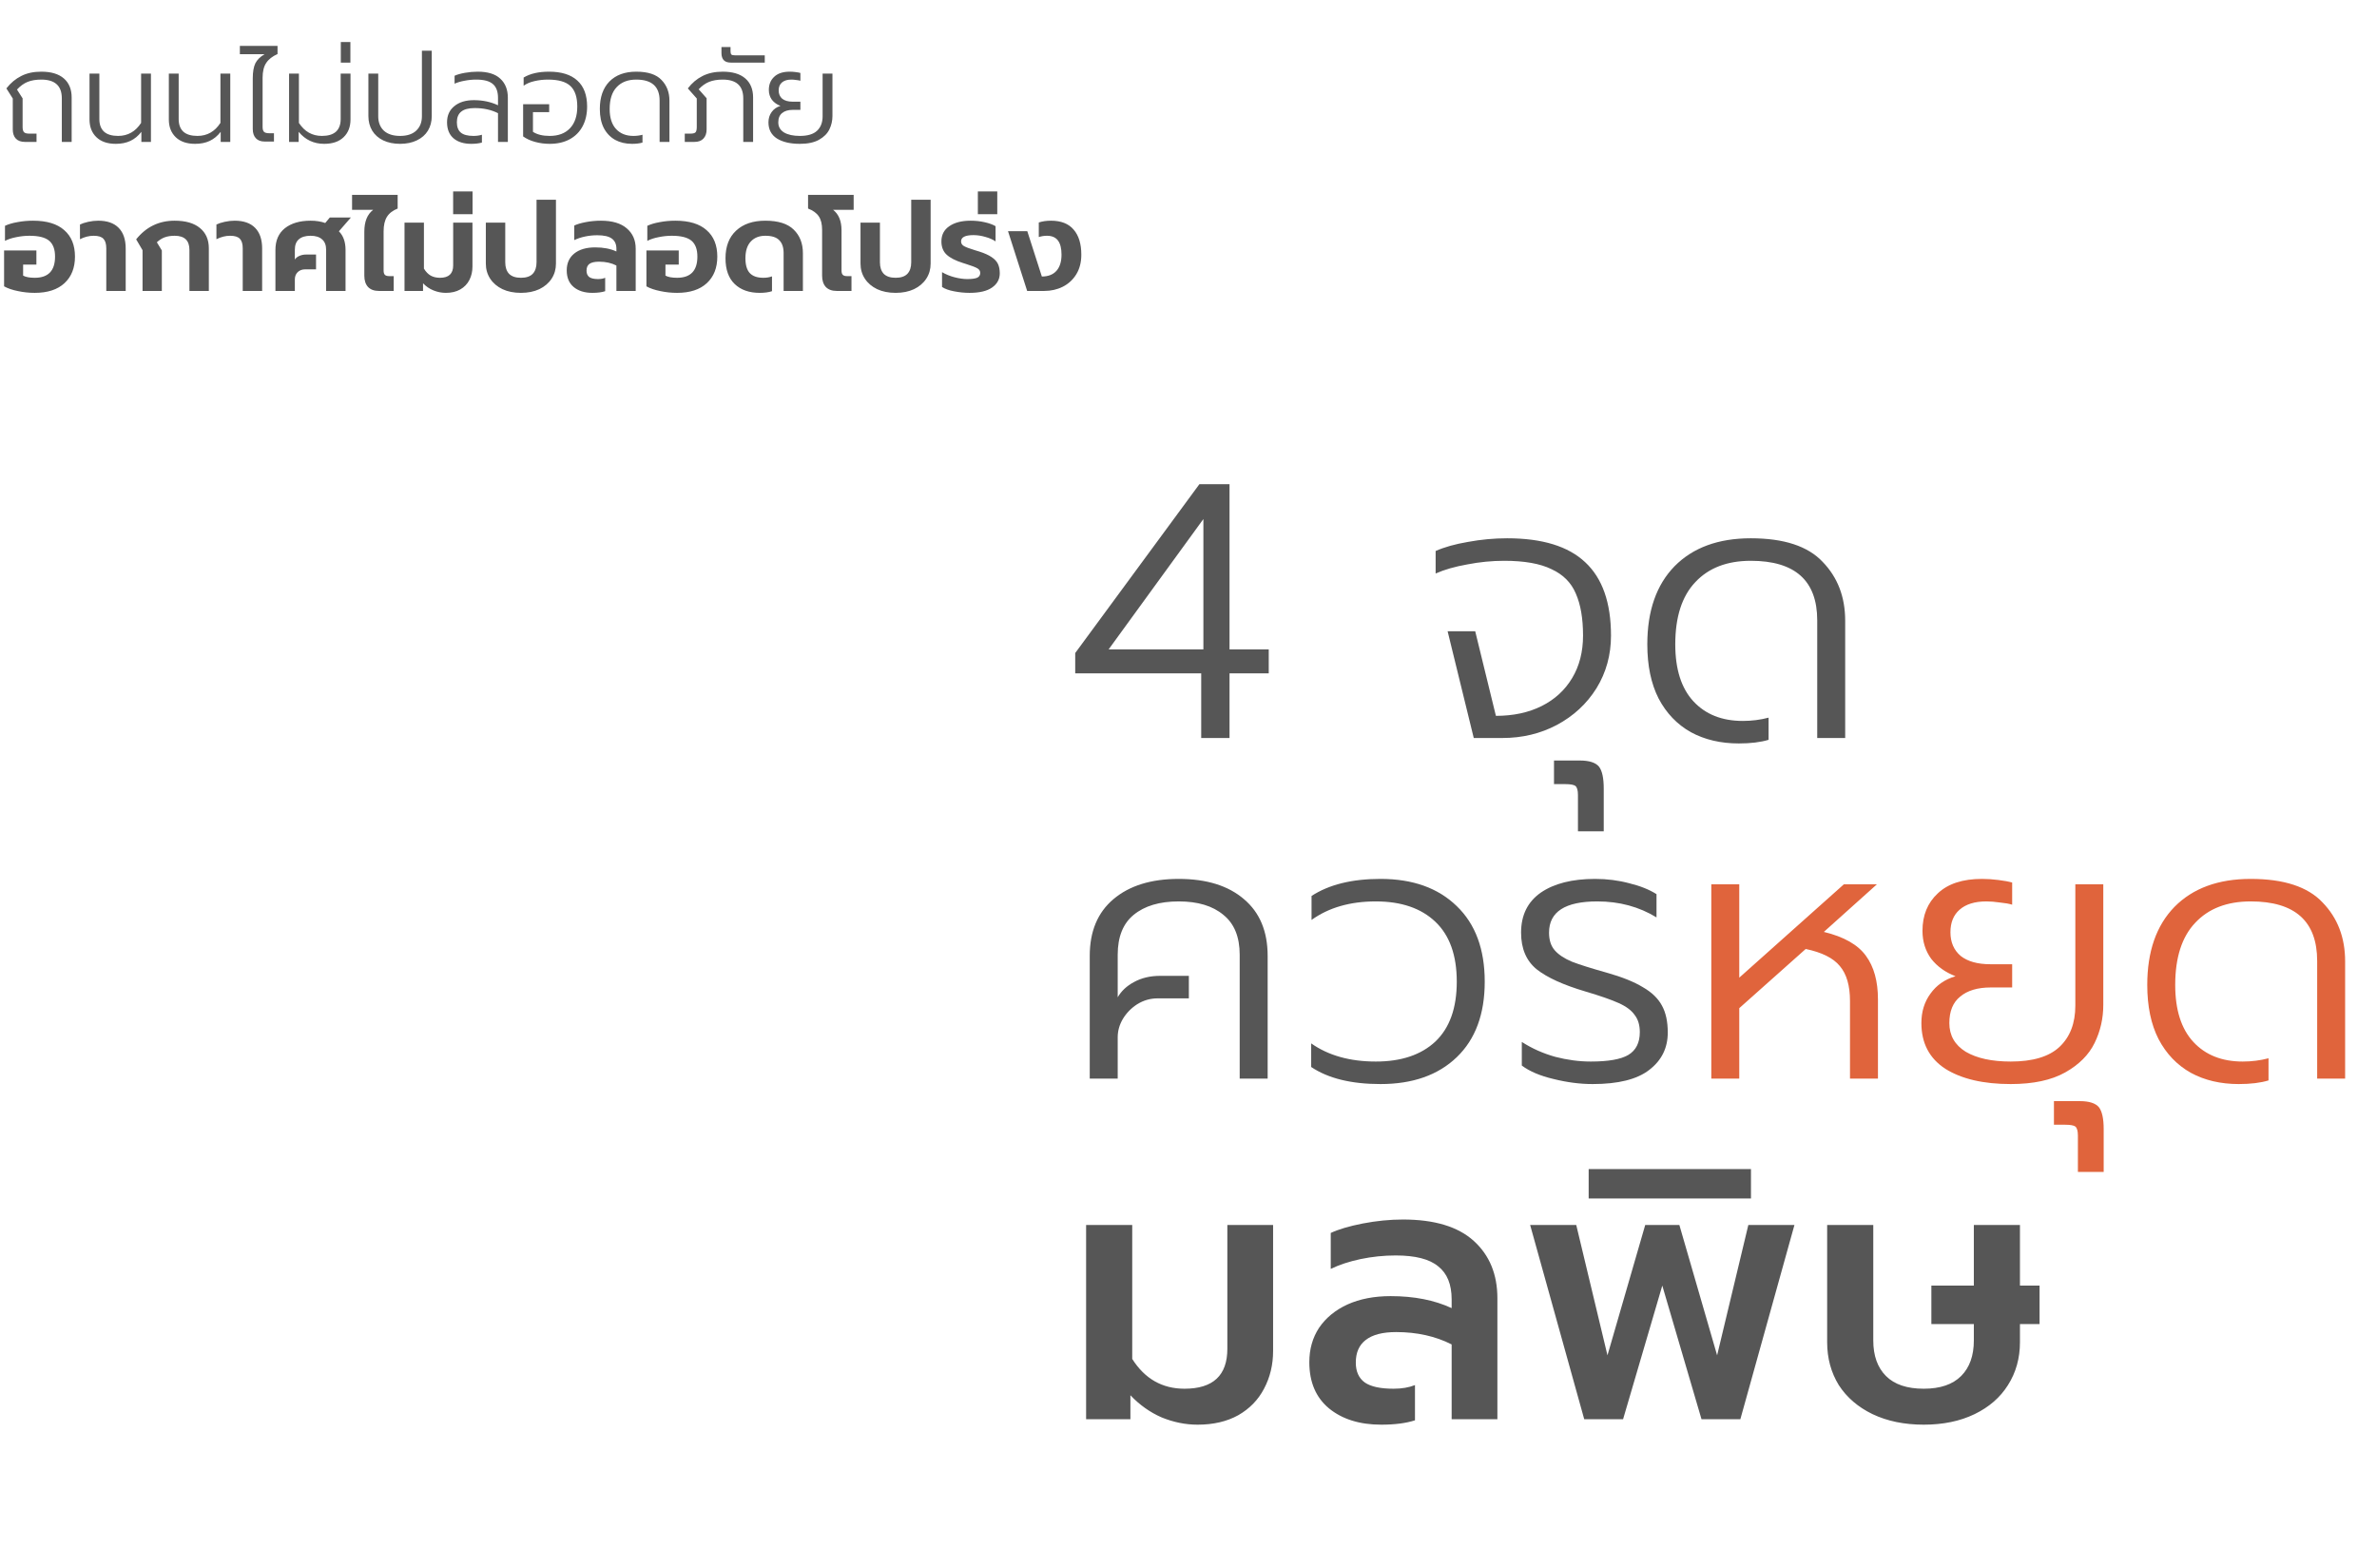 <svg width="335" height="221" viewBox="0 0 335 221" fill="none" xmlns="http://www.w3.org/2000/svg">
<path d="M3.528 20C2.964 20 2.532 19.844 2.232 19.532C1.944 19.22 1.8 18.788 1.8 18.236V13.88L0.9 12.458C1.5 11.69 2.196 11.108 2.988 10.712C3.78 10.304 4.722 10.1 5.814 10.1C7.206 10.1 8.268 10.418 9 11.054C9.732 11.69 10.098 12.584 10.098 13.736V20H8.712V13.862C8.712 12.962 8.466 12.296 7.974 11.864C7.494 11.432 6.774 11.216 5.814 11.216C5.07 11.216 4.428 11.324 3.888 11.54C3.36 11.756 2.862 12.116 2.394 12.62L3.186 13.862V17.894C3.186 18.242 3.252 18.488 3.384 18.632C3.528 18.764 3.768 18.83 4.104 18.83H5.148V20H3.528ZM16.323 20.27C15.148 20.27 14.236 19.958 13.588 19.334C12.94 18.71 12.616 17.876 12.616 16.832V10.37H14.002V16.778C14.002 17.558 14.223 18.152 14.668 18.56C15.111 18.956 15.771 19.154 16.648 19.154C18.015 19.154 19.096 18.542 19.887 17.318V10.37H21.273V20H19.924V18.578C19.48 19.154 18.963 19.58 18.375 19.856C17.788 20.132 17.104 20.27 16.323 20.27ZM27.503 20.27C26.327 20.27 25.415 19.958 24.767 19.334C24.119 18.71 23.795 17.876 23.795 16.832V10.37H25.181V16.778C25.181 17.558 25.403 18.152 25.847 18.56C26.291 18.956 26.951 19.154 27.827 19.154C29.195 19.154 30.275 18.542 31.067 17.318V10.37H32.453V20H31.103V18.578C30.659 19.154 30.143 19.58 29.555 19.856C28.967 20.132 28.283 20.27 27.503 20.27ZM37.297 19.946C36.757 19.946 36.343 19.79 36.055 19.478C35.767 19.166 35.623 18.734 35.623 18.182V11.054C35.623 10.142 35.743 9.434 35.983 8.93C36.235 8.426 36.673 7.994 37.297 7.634H33.805V6.464H39.115V7.616C38.383 7.94 37.849 8.36 37.513 8.876C37.177 9.38 37.009 10.076 37.009 10.964V17.876C37.009 18.224 37.081 18.464 37.225 18.596C37.369 18.716 37.609 18.776 37.945 18.776H38.611V19.946H37.297ZM45.691 20.27C44.227 20.27 43.026 19.706 42.09 18.578V20H40.74V10.37H42.127V17.318C42.919 18.542 43.998 19.154 45.367 19.154C46.242 19.154 46.903 18.956 47.346 18.56C47.791 18.152 48.013 17.558 48.013 16.778V10.37H49.398V16.832C49.398 17.876 49.075 18.71 48.426 19.334C47.779 19.958 46.867 20.27 45.691 20.27ZM48.032 5.924H49.382V8.822H48.032V5.924ZM56.384 20.27C55.484 20.27 54.692 20.108 54.008 19.784C53.336 19.46 52.82 19.004 52.46 18.416C52.1 17.816 51.92 17.132 51.92 16.364V10.37H53.306V16.382C53.306 17.234 53.57 17.912 54.098 18.416C54.638 18.908 55.4 19.154 56.384 19.154C57.368 19.154 58.124 18.908 58.652 18.416C59.192 17.912 59.462 17.234 59.462 16.382V7.148H60.848V16.364C60.848 17.132 60.668 17.816 60.308 18.416C59.948 19.004 59.426 19.46 58.742 19.784C58.07 20.108 57.284 20.27 56.384 20.27ZM66.424 20.27C65.368 20.27 64.534 20.012 63.922 19.496C63.309 18.968 63.004 18.212 63.004 17.228C63.004 16.268 63.346 15.512 64.029 14.96C64.713 14.396 65.632 14.114 66.784 14.114C68.031 14.114 69.165 14.354 70.186 14.834V13.79C70.186 12.902 69.945 12.254 69.466 11.846C68.986 11.426 68.206 11.216 67.126 11.216C66.561 11.216 66.01 11.27 65.469 11.378C64.93 11.474 64.462 11.612 64.066 11.792V10.676C64.425 10.508 64.912 10.37 65.523 10.262C66.135 10.154 66.73 10.1 67.305 10.1C68.746 10.1 69.814 10.43 70.51 11.09C71.218 11.738 71.572 12.632 71.572 13.772V20H70.186V15.95C69.237 15.47 68.145 15.23 66.909 15.23C66.046 15.23 65.409 15.398 65.001 15.734C64.594 16.058 64.389 16.556 64.389 17.228C64.389 17.888 64.576 18.374 64.948 18.686C65.32 18.998 65.913 19.154 66.73 19.154C67.15 19.154 67.546 19.1 67.918 18.992V20.09C67.498 20.21 66.999 20.27 66.424 20.27ZM77.47 20.27C76.762 20.27 76.078 20.18 75.418 20C74.758 19.82 74.194 19.562 73.726 19.226V14.69H77.398V15.806H75.112V18.578C75.7 18.962 76.486 19.154 77.47 19.154C78.694 19.154 79.648 18.794 80.332 18.074C81.016 17.354 81.358 16.334 81.358 15.014C81.358 13.682 81.034 12.716 80.386 12.116C79.75 11.516 78.694 11.216 77.218 11.216C76.57 11.216 75.94 11.288 75.328 11.432C74.728 11.564 74.218 11.78 73.798 12.08V10.928C74.71 10.376 75.904 10.1 77.38 10.1C79.132 10.1 80.464 10.52 81.376 11.36C82.288 12.188 82.744 13.406 82.744 15.014C82.744 16.07 82.534 16.994 82.114 17.786C81.694 18.578 81.088 19.19 80.296 19.622C79.504 20.054 78.562 20.27 77.47 20.27ZM89.073 20.27C88.173 20.27 87.381 20.084 86.697 19.712C86.013 19.328 85.479 18.77 85.095 18.038C84.723 17.306 84.537 16.412 84.537 15.356C84.537 13.7 84.987 12.41 85.887 11.486C86.799 10.562 88.059 10.1 89.667 10.1C91.311 10.1 92.499 10.49 93.231 11.27C93.975 12.038 94.347 13.01 94.347 14.186V20H92.961V14.168C92.961 12.2 91.863 11.216 89.667 11.216C88.491 11.216 87.573 11.57 86.913 12.278C86.253 12.974 85.923 14 85.923 15.356C85.923 16.592 86.223 17.534 86.823 18.182C87.423 18.83 88.239 19.154 89.271 19.154C89.715 19.154 90.141 19.1 90.549 18.992V20.09C90.153 20.21 89.661 20.27 89.073 20.27ZM96.507 18.83H97.317C97.665 18.83 97.899 18.77 98.019 18.65C98.139 18.518 98.199 18.266 98.199 17.894V13.88L96.939 12.458C97.527 11.69 98.217 11.108 99.009 10.712C99.813 10.304 100.761 10.1 101.853 10.1C103.245 10.1 104.307 10.418 105.039 11.054C105.771 11.69 106.137 12.584 106.137 13.736V20H104.751V13.862C104.751 12.098 103.785 11.216 101.853 11.216C101.109 11.216 100.467 11.324 99.927 11.54C99.399 11.756 98.913 12.104 98.469 12.584L99.585 13.844V18.236C99.585 18.788 99.435 19.22 99.135 19.532C98.847 19.844 98.421 20 97.857 20H96.507V18.83ZM103.01 8.822C102.554 8.822 102.218 8.708 102.002 8.48C101.786 8.252 101.678 7.916 101.678 7.472V6.626H102.956V7.238C102.956 7.454 102.998 7.604 103.082 7.688C103.166 7.76 103.328 7.796 103.568 7.796H107.78V8.822H103.01ZM112.73 20.27C111.374 20.27 110.294 20.018 109.49 19.514C108.698 18.998 108.302 18.242 108.302 17.246C108.302 16.682 108.452 16.196 108.752 15.788C109.052 15.368 109.466 15.08 109.994 14.924C109.49 14.732 109.088 14.444 108.788 14.06C108.5 13.664 108.356 13.202 108.356 12.674C108.356 11.906 108.608 11.288 109.112 10.82C109.616 10.34 110.348 10.1 111.308 10.1C111.572 10.1 111.842 10.118 112.118 10.154C112.406 10.19 112.634 10.232 112.802 10.28V11.378C112.646 11.33 112.442 11.294 112.19 11.27C111.95 11.234 111.728 11.216 111.524 11.216C110.948 11.216 110.504 11.354 110.192 11.63C109.892 11.894 109.742 12.266 109.742 12.746C109.742 13.238 109.91 13.628 110.246 13.916C110.594 14.192 111.086 14.33 111.722 14.33H112.802V15.482H111.74C111.092 15.482 110.588 15.632 110.228 15.932C109.868 16.22 109.688 16.658 109.688 17.246C109.688 17.858 109.958 18.332 110.498 18.668C111.05 18.992 111.794 19.154 112.73 19.154C113.822 19.154 114.626 18.914 115.142 18.434C115.67 17.942 115.934 17.258 115.934 16.382V10.37H117.32V16.346C117.32 17.018 117.176 17.648 116.888 18.236C116.6 18.824 116.114 19.31 115.43 19.694C114.746 20.078 113.846 20.27 112.73 20.27Z" fill="#565656"/>
<path d="M4.896 41.27C4.092 41.27 3.3 41.186 2.52 41.018C1.74 40.862 1.092 40.64 0.576 40.352V35.294H5.13V37.292H3.258V38.84C3.63 39.044 4.176 39.146 4.896 39.146C6.804 39.146 7.758 38.15 7.758 36.158C7.758 35.138 7.482 34.394 6.93 33.926C6.378 33.458 5.448 33.224 4.14 33.224C3.54 33.224 2.922 33.29 2.286 33.422C1.662 33.542 1.134 33.716 0.702 33.944V31.82C1.194 31.592 1.788 31.418 2.484 31.298C3.18 31.166 3.906 31.1 4.662 31.1C6.594 31.1 8.058 31.544 9.054 32.432C10.062 33.308 10.566 34.55 10.566 36.158C10.566 37.742 10.074 38.99 9.09 39.902C8.106 40.814 6.708 41.27 4.896 41.27ZM14.979 35.006C14.979 34.382 14.847 33.932 14.582 33.656C14.319 33.368 13.857 33.224 13.197 33.224C12.56 33.224 11.918 33.386 11.271 33.71V31.64C11.559 31.496 11.943 31.37 12.422 31.262C12.915 31.154 13.389 31.1 13.845 31.1C15.104 31.1 16.064 31.436 16.724 32.108C17.384 32.78 17.715 33.752 17.715 35.024V41H14.979V35.006ZM20.09 35.258L19.19 33.728C20.594 31.976 22.4 31.1 24.608 31.1C26.156 31.1 27.344 31.442 28.172 32.126C29.012 32.81 29.432 33.764 29.432 34.988V41H26.696V35.204C26.696 33.884 26 33.224 24.608 33.224C24.092 33.224 23.63 33.296 23.222 33.44C22.826 33.584 22.454 33.818 22.106 34.142L22.808 35.294V41H20.09V35.258ZM34.209 35.006C34.209 34.382 34.077 33.932 33.813 33.656C33.549 33.368 33.087 33.224 32.427 33.224C31.791 33.224 31.149 33.386 30.501 33.71V31.64C30.789 31.496 31.173 31.37 31.653 31.262C32.145 31.154 32.619 31.1 33.075 31.1C34.335 31.1 35.295 31.436 35.955 32.108C36.615 32.78 36.945 33.752 36.945 35.024V41H34.209V35.006ZM38.817 35.222C38.817 33.89 39.261 32.87 40.149 32.162C41.049 31.454 42.255 31.1 43.767 31.1C44.535 31.1 45.225 31.208 45.837 31.424L46.485 30.65H49.455L47.763 32.594C48.387 33.218 48.699 34.094 48.699 35.222V41H45.963V35.204C45.963 34.544 45.771 34.052 45.387 33.728C45.015 33.392 44.475 33.224 43.767 33.224C43.047 33.224 42.495 33.392 42.111 33.728C41.739 34.052 41.553 34.544 41.553 35.204V36.572C41.697 36.356 41.907 36.188 42.183 36.068C42.471 35.936 42.789 35.87 43.137 35.87H44.541V37.958H42.993C42.573 37.958 42.225 38.09 41.949 38.354C41.685 38.618 41.553 38.96 41.553 39.38V41H38.817V35.222ZM53.398 41C52.738 41 52.228 40.814 51.868 40.442C51.52 40.058 51.346 39.53 51.346 38.858V32.648C51.346 31.232 51.76 30.206 52.588 29.57H49.618V27.464H56.044V29.39C55.348 29.666 54.844 30.056 54.532 30.56C54.22 31.064 54.064 31.742 54.064 32.594V38.12C54.064 38.408 54.124 38.612 54.244 38.732C54.364 38.852 54.568 38.912 54.856 38.912H55.486V41H53.398ZM62.842 41.27C62.242 41.27 61.66 41.156 61.096 40.928C60.532 40.7 60.04 40.364 59.62 39.92V41H57.01V31.37H59.746V37.85C60.01 38.294 60.328 38.624 60.7 38.84C61.072 39.044 61.51 39.146 62.014 39.146C63.25 39.146 63.868 38.564 63.868 37.4V31.37H66.586V37.562C66.586 38.258 66.442 38.888 66.154 39.452C65.866 40.016 65.44 40.46 64.876 40.784C64.312 41.108 63.634 41.27 62.842 41.27ZM63.863 26.978H66.599V30.182H63.863V26.978ZM73.421 41.27C72.425 41.27 71.555 41.096 70.811 40.748C70.067 40.388 69.491 39.896 69.083 39.272C68.675 38.648 68.471 37.94 68.471 37.148V31.37H71.207V36.968C71.207 37.664 71.387 38.204 71.747 38.588C72.119 38.96 72.677 39.146 73.421 39.146C74.165 39.146 74.717 38.96 75.077 38.588C75.437 38.204 75.617 37.664 75.617 36.968V28.148H78.353V37.148C78.353 37.94 78.149 38.648 77.741 39.272C77.333 39.896 76.757 40.388 76.013 40.748C75.269 41.096 74.405 41.27 73.421 41.27ZM83.489 41.27C82.385 41.27 81.503 40.994 80.843 40.442C80.195 39.89 79.871 39.11 79.871 38.102C79.871 37.094 80.225 36.302 80.933 35.726C81.653 35.15 82.637 34.862 83.885 34.862C85.049 34.862 86.045 35.054 86.873 35.438V35.06C86.873 34.412 86.657 33.932 86.225 33.62C85.805 33.308 85.121 33.152 84.173 33.152C83.585 33.152 83.009 33.212 82.445 33.332C81.881 33.452 81.377 33.62 80.933 33.836V31.784C81.329 31.592 81.875 31.43 82.571 31.298C83.267 31.166 83.969 31.1 84.677 31.1C86.285 31.1 87.503 31.46 88.331 32.18C89.171 32.888 89.591 33.842 89.591 35.042V41H86.873V37.418C86.177 37.058 85.361 36.878 84.425 36.878C83.813 36.878 83.363 36.98 83.075 37.184C82.799 37.388 82.661 37.706 82.661 38.138C82.661 38.534 82.787 38.834 83.039 39.038C83.303 39.23 83.717 39.326 84.281 39.326C84.677 39.326 85.013 39.266 85.289 39.146V41.036C84.821 41.192 84.221 41.27 83.489 41.27ZM95.423 41.27C94.619 41.27 93.827 41.186 93.047 41.018C92.267 40.862 91.619 40.64 91.103 40.352V35.294H95.657V37.292H93.785V38.84C94.157 39.044 94.703 39.146 95.423 39.146C97.331 39.146 98.285 38.15 98.285 36.158C98.285 35.138 98.009 34.394 97.457 33.926C96.905 33.458 95.975 33.224 94.667 33.224C94.067 33.224 93.449 33.29 92.813 33.422C92.189 33.542 91.661 33.716 91.229 33.944V31.82C91.721 31.592 92.315 31.418 93.011 31.298C93.707 31.166 94.433 31.1 95.189 31.1C97.121 31.1 98.585 31.544 99.581 32.432C100.589 33.308 101.093 34.55 101.093 36.158C101.093 37.742 100.601 38.99 99.617 39.902C98.633 40.814 97.235 41.27 95.423 41.27ZM107.072 41.27C105.584 41.27 104.408 40.856 103.544 40.028C102.68 39.2 102.248 37.988 102.248 36.392C102.248 34.724 102.746 33.428 103.742 32.504C104.738 31.568 106.112 31.1 107.864 31.1C109.676 31.1 111.008 31.52 111.86 32.36C112.724 33.2 113.156 34.304 113.156 35.672V41H110.438V35.654C110.438 34.862 110.234 34.262 109.826 33.854C109.43 33.434 108.776 33.224 107.864 33.224C107 33.224 106.316 33.494 105.812 34.034C105.308 34.574 105.056 35.36 105.056 36.392C105.056 37.34 105.26 38.036 105.668 38.48C106.088 38.924 106.724 39.146 107.576 39.146C108.032 39.146 108.44 39.08 108.8 38.948V41.036C108.332 41.192 107.756 41.27 107.072 41.27ZM117.915 41C117.255 41 116.745 40.814 116.385 40.442C116.037 40.058 115.863 39.53 115.863 38.858V32.396C115.863 31.58 115.707 30.944 115.395 30.488C115.083 30.02 114.579 29.654 113.883 29.39V27.464H120.309V29.57H117.411C118.203 30.182 118.599 31.142 118.599 32.45V38.12C118.599 38.408 118.659 38.612 118.779 38.732C118.899 38.852 119.097 38.912 119.373 38.912H120.003V41H117.915ZM126.226 41.27C125.23 41.27 124.36 41.096 123.616 40.748C122.872 40.388 122.296 39.896 121.888 39.272C121.48 38.648 121.276 37.94 121.276 37.148V31.37H124.012V36.968C124.012 37.664 124.192 38.204 124.552 38.588C124.924 38.96 125.482 39.146 126.226 39.146C126.97 39.146 127.522 38.96 127.882 38.588C128.242 38.204 128.422 37.664 128.422 36.968V28.148H131.158V37.148C131.158 37.94 130.954 38.648 130.546 39.272C130.138 39.896 129.562 40.388 128.818 40.748C128.074 41.096 127.21 41.27 126.226 41.27ZM136.636 41.27C135.928 41.27 135.208 41.198 134.476 41.054C133.756 40.922 133.186 40.718 132.766 40.442V38.354C133.294 38.666 133.882 38.906 134.53 39.074C135.19 39.242 135.784 39.326 136.312 39.326C136.948 39.326 137.41 39.266 137.698 39.146C137.998 39.014 138.148 38.786 138.148 38.462C138.148 38.174 138.004 37.952 137.716 37.796C137.44 37.64 136.918 37.442 136.15 37.202L135.7 37.058C134.668 36.734 133.906 36.344 133.414 35.888C132.922 35.432 132.676 34.808 132.676 34.016C132.676 33.092 133.048 32.378 133.792 31.874C134.536 31.358 135.538 31.1 136.798 31.1C137.482 31.1 138.142 31.172 138.778 31.316C139.414 31.46 139.924 31.646 140.308 31.874V34.016C139.924 33.752 139.444 33.542 138.868 33.386C138.304 33.218 137.746 33.134 137.194 33.134C136.03 33.134 135.448 33.428 135.448 34.016C135.448 34.304 135.586 34.526 135.862 34.682C136.138 34.838 136.63 35.024 137.338 35.24L137.986 35.438C138.742 35.678 139.33 35.942 139.75 36.23C140.182 36.518 140.482 36.842 140.65 37.202C140.818 37.562 140.902 38 140.902 38.516C140.902 39.344 140.542 40.01 139.822 40.514C139.114 41.018 138.052 41.27 136.636 41.27ZM137.814 26.978H140.55V30.182H137.814V26.978ZM142.062 32.576H144.78L146.832 38.966C147.72 38.966 148.404 38.702 148.884 38.174C149.364 37.634 149.604 36.872 149.604 35.888C149.604 35 149.436 34.334 149.1 33.89C148.764 33.446 148.248 33.224 147.552 33.224C147.168 33.224 146.784 33.284 146.4 33.404V31.352C146.904 31.184 147.474 31.1 148.11 31.1C149.538 31.1 150.606 31.52 151.314 32.36C152.034 33.188 152.394 34.364 152.394 35.888C152.394 36.956 152.16 37.874 151.692 38.642C151.224 39.41 150.588 39.998 149.784 40.406C148.992 40.802 148.122 41 147.174 41H144.762L142.062 32.576Z" fill="#565656"/>
<path d="M169.291 94.892H151.535V92.026L169.035 68.232H173.282V91.514H178.809V94.892H173.282V104H169.291V94.892ZM169.598 91.514V73.144L156.243 91.514H169.598ZM204.018 88.956H207.907L210.824 100.879C213.28 100.879 215.429 100.418 217.271 99.497C219.113 98.576 220.546 97.263 221.569 95.557C222.593 93.851 223.104 91.856 223.104 89.57C223.104 87.148 222.763 85.169 222.081 83.634C221.433 82.099 220.29 80.956 218.653 80.206C217.049 79.421 214.832 79.029 212 79.029C210.261 79.029 208.521 79.2 206.781 79.541C205.041 79.848 203.557 80.274 202.329 80.82V77.647C203.557 77.102 205.075 76.675 206.883 76.368C208.726 76.027 210.568 75.856 212.41 75.856C217.356 75.856 221.023 76.982 223.411 79.234C225.833 81.485 227.044 84.931 227.044 89.57C227.044 92.299 226.362 94.772 224.998 96.99C223.633 99.173 221.774 100.896 219.42 102.158C217.1 103.386 214.542 104 211.745 104H207.702L204.018 88.956ZM222.388 112.034C222.388 111.386 222.269 110.959 222.03 110.754C221.791 110.584 221.314 110.499 220.597 110.499H219.011V107.173H222.644C223.975 107.173 224.879 107.463 225.356 108.042C225.8 108.622 226.021 109.646 226.021 111.113V117.151H222.388V112.034ZM245.057 104.768C242.498 104.768 240.247 104.239 238.302 103.181C236.358 102.09 234.84 100.503 233.748 98.422C232.691 96.342 232.162 93.8 232.162 90.798C232.162 86.091 233.441 82.423 236 79.797C238.592 77.17 242.174 75.856 246.745 75.856C251.419 75.856 254.796 76.965 256.877 79.183C258.992 81.366 260.049 84.129 260.049 87.472V104H256.109V87.421C256.109 81.826 252.988 79.029 246.745 79.029C243.402 79.029 240.792 80.035 238.916 82.048C237.04 84.027 236.102 86.943 236.102 90.798C236.102 94.312 236.955 96.99 238.66 98.832C240.366 100.674 242.686 101.595 245.62 101.595C246.882 101.595 248.093 101.441 249.253 101.134V104.256C248.127 104.597 246.728 104.768 245.057 104.768Z" fill="#565656"/>
<path d="M153.582 134.705C153.582 131.259 154.691 128.598 156.908 126.722C159.159 124.812 162.23 123.857 166.119 123.857C170.042 123.857 173.112 124.812 175.329 126.722C177.547 128.598 178.655 131.259 178.655 134.705V152H174.715V134.551C174.715 132.027 173.948 130.15 172.412 128.922C170.911 127.66 168.814 127.029 166.119 127.029C163.424 127.029 161.309 127.66 159.773 128.922C158.272 130.15 157.522 132.027 157.522 134.551V140.538C158.034 139.651 158.801 138.935 159.825 138.389C160.882 137.809 162.11 137.519 163.509 137.519H167.551V140.691H163.151C162.127 140.691 161.172 140.964 160.285 141.51C159.432 142.056 158.75 142.755 158.238 143.608C157.761 144.427 157.522 145.28 157.522 146.167V152H153.582V134.705ZM194.563 152.768C190.435 152.768 187.178 151.966 184.79 150.363V147.037C187.212 148.742 190.248 149.595 193.898 149.595C197.48 149.595 200.277 148.657 202.29 146.781C204.302 144.87 205.309 142.056 205.309 138.338C205.309 134.619 204.302 131.805 202.29 129.895C200.277 127.984 197.48 127.029 193.898 127.029C190.282 127.029 187.263 127.899 184.841 129.639V126.261C187.297 124.658 190.538 123.857 194.563 123.857C199.1 123.857 202.682 125.136 205.309 127.694C207.935 130.219 209.249 133.766 209.249 138.338C209.249 142.909 207.935 146.457 205.309 148.981C202.682 151.505 199.1 152.768 194.563 152.768ZM224.453 152.768C222.679 152.768 220.837 152.529 218.926 152.051C217.05 151.608 215.566 150.977 214.475 150.158V146.832C215.907 147.753 217.477 148.452 219.182 148.93C220.888 149.373 222.559 149.595 224.197 149.595C226.653 149.595 228.41 149.288 229.467 148.674C230.559 148.026 231.105 146.951 231.105 145.45C231.105 144.461 230.866 143.659 230.388 143.045C229.945 142.397 229.195 141.834 228.137 141.357C227.079 140.879 225.51 140.333 223.429 139.719C220.325 138.798 218.039 137.758 216.573 136.598C215.106 135.404 214.372 133.681 214.372 131.43C214.372 128.973 215.293 127.097 217.135 125.801C219.012 124.505 221.57 123.857 224.811 123.857C226.482 123.857 228.086 124.061 229.621 124.471C231.156 124.846 232.435 125.357 233.459 126.006V129.281C231.003 127.78 228.222 127.029 225.118 127.029C220.581 127.029 218.312 128.496 218.312 131.43C218.312 132.487 218.585 133.323 219.131 133.937C219.677 134.551 220.479 135.08 221.536 135.523C222.594 135.933 224.214 136.444 226.397 137.058C228.58 137.672 230.286 138.355 231.514 139.105C232.776 139.822 233.68 140.691 234.226 141.715C234.772 142.704 235.045 143.966 235.045 145.501C235.045 147.685 234.175 149.442 232.435 150.772C230.73 152.102 228.069 152.768 224.453 152.768Z" fill="#565656"/>
<path d="M241.181 124.624H245.121V137.775L259.858 124.624H264.514L257.043 131.327C259.875 132.01 261.853 133.135 262.979 134.705C264.105 136.24 264.668 138.286 264.668 140.845V152H260.727V141.05C260.727 138.9 260.25 137.263 259.295 136.137C258.374 135.012 256.77 134.21 254.485 133.732L245.121 142.073V152H241.181V124.624ZM283.377 152.768C279.522 152.768 276.452 152.051 274.166 150.618C271.915 149.152 270.789 147.002 270.789 144.171C270.789 142.568 271.216 141.186 272.068 140.026C272.921 138.832 274.098 138.014 275.599 137.57C274.166 137.024 273.024 136.206 272.171 135.114C271.352 133.988 270.943 132.675 270.943 131.174C270.943 128.991 271.659 127.234 273.092 125.903C274.525 124.539 276.606 123.857 279.335 123.857C280.085 123.857 280.853 123.908 281.637 124.01C282.456 124.112 283.104 124.232 283.582 124.368V127.49C283.138 127.353 282.558 127.251 281.842 127.183C281.16 127.08 280.529 127.029 279.949 127.029C278.311 127.029 277.049 127.421 276.162 128.206C275.309 128.956 274.883 130.014 274.883 131.378C274.883 132.777 275.36 133.886 276.316 134.705C277.305 135.489 278.703 135.881 280.511 135.881H283.582V139.156H280.563C278.721 139.156 277.288 139.583 276.264 140.436C275.241 141.254 274.729 142.499 274.729 144.171C274.729 145.911 275.497 147.258 277.032 148.213C278.601 149.134 280.716 149.595 283.377 149.595C286.481 149.595 288.767 148.913 290.234 147.548C291.735 146.15 292.485 144.205 292.485 141.715V124.624H296.425V141.612C296.425 143.523 296.016 145.314 295.197 146.985C294.379 148.657 292.997 150.038 291.053 151.13C289.108 152.222 286.55 152.768 283.377 152.768ZM292.847 160.034C292.847 159.386 292.728 158.959 292.489 158.754C292.25 158.584 291.772 158.499 291.056 158.499H289.47V155.173H293.103C294.433 155.173 295.337 155.463 295.815 156.042C296.258 156.622 296.48 157.646 296.48 159.113V165.151H292.847V160.034ZM315.515 152.768C312.957 152.768 310.705 152.239 308.761 151.181C306.816 150.09 305.298 148.503 304.207 146.422C303.149 144.342 302.621 141.8 302.621 138.798C302.621 134.09 303.9 130.423 306.458 127.797C309.051 125.17 312.633 123.857 317.204 123.857C321.877 123.857 325.255 124.965 327.336 127.183C329.451 129.366 330.508 132.129 330.508 135.472V152H326.568V135.421C326.568 129.826 323.447 127.029 317.204 127.029C313.861 127.029 311.251 128.035 309.375 130.048C307.499 132.027 306.561 134.943 306.561 138.798C306.561 142.312 307.413 144.99 309.119 146.832C310.825 148.674 313.144 149.595 316.078 149.595C317.34 149.595 318.551 149.441 319.711 149.134V152.256C318.586 152.597 317.187 152.768 315.515 152.768Z" fill="#E0643C"/>
<path d="M168.779 200.768C167.074 200.768 165.385 200.426 163.714 199.744C162.076 199.028 160.609 197.987 159.313 196.623V200H153.07V172.624H159.569V191.506C161.343 194.303 163.799 195.702 166.937 195.702C170.963 195.702 172.975 193.825 172.975 190.073V172.624H179.423V190.38C179.423 192.324 178.996 194.098 178.143 195.702C177.325 197.271 176.114 198.516 174.51 199.437C172.907 200.324 170.997 200.768 168.779 200.768ZM194.659 200.768C191.623 200.768 189.167 200 187.291 198.465C185.449 196.93 184.528 194.764 184.528 191.966C184.528 190.124 184.988 188.504 185.909 187.105C186.865 185.707 188.195 184.615 189.901 183.83C191.64 183.046 193.67 182.653 195.99 182.653C199.299 182.653 202.164 183.216 204.586 184.342V183.114C204.586 180.999 203.955 179.447 202.693 178.457C201.465 177.434 199.469 176.922 196.706 176.922C195.035 176.922 193.38 177.093 191.743 177.434C190.139 177.775 188.741 178.236 187.547 178.816V173.75C188.638 173.238 190.139 172.795 192.05 172.419C193.994 172.044 195.887 171.857 197.73 171.857C202.164 171.857 205.49 172.863 207.708 174.876C209.925 176.888 211.034 179.583 211.034 182.96V200H204.586V189.459C202.301 188.299 199.691 187.719 196.757 187.719C194.847 187.719 193.414 188.094 192.459 188.845C191.538 189.561 191.078 190.619 191.078 192.017C191.078 193.28 191.504 194.218 192.357 194.832C193.21 195.412 194.557 195.702 196.399 195.702C197.559 195.702 198.565 195.531 199.418 195.19V200.154C198.156 200.563 196.57 200.768 194.659 200.768ZM215.648 172.624H222.146L226.547 190.994L231.868 172.624H236.678L242 190.994L246.401 172.624H252.899L245.275 200H239.8L234.273 181.169L228.747 200H223.272L215.648 172.624ZM223.898 164.744H246.771V168.889H223.898V164.744ZM271.12 200.768C268.391 200.768 265.986 200.273 263.905 199.284C261.858 198.294 260.272 196.93 259.146 195.19C258.055 193.416 257.509 191.403 257.509 189.152V172.624H264.008V188.896C264.008 191.045 264.605 192.717 265.799 193.911C266.992 195.105 268.766 195.702 271.12 195.702C273.44 195.702 275.197 195.105 276.391 193.911C277.585 192.717 278.182 191.045 278.182 188.896V186.593H272.195V181.169H278.182V172.624H284.68V181.169H287.443V186.593H284.68V189.152C284.68 191.403 284.117 193.416 282.992 195.19C281.9 196.93 280.331 198.294 278.284 199.284C276.237 200.273 273.849 200.768 271.12 200.768Z" fill="#565656"/>
</svg>
